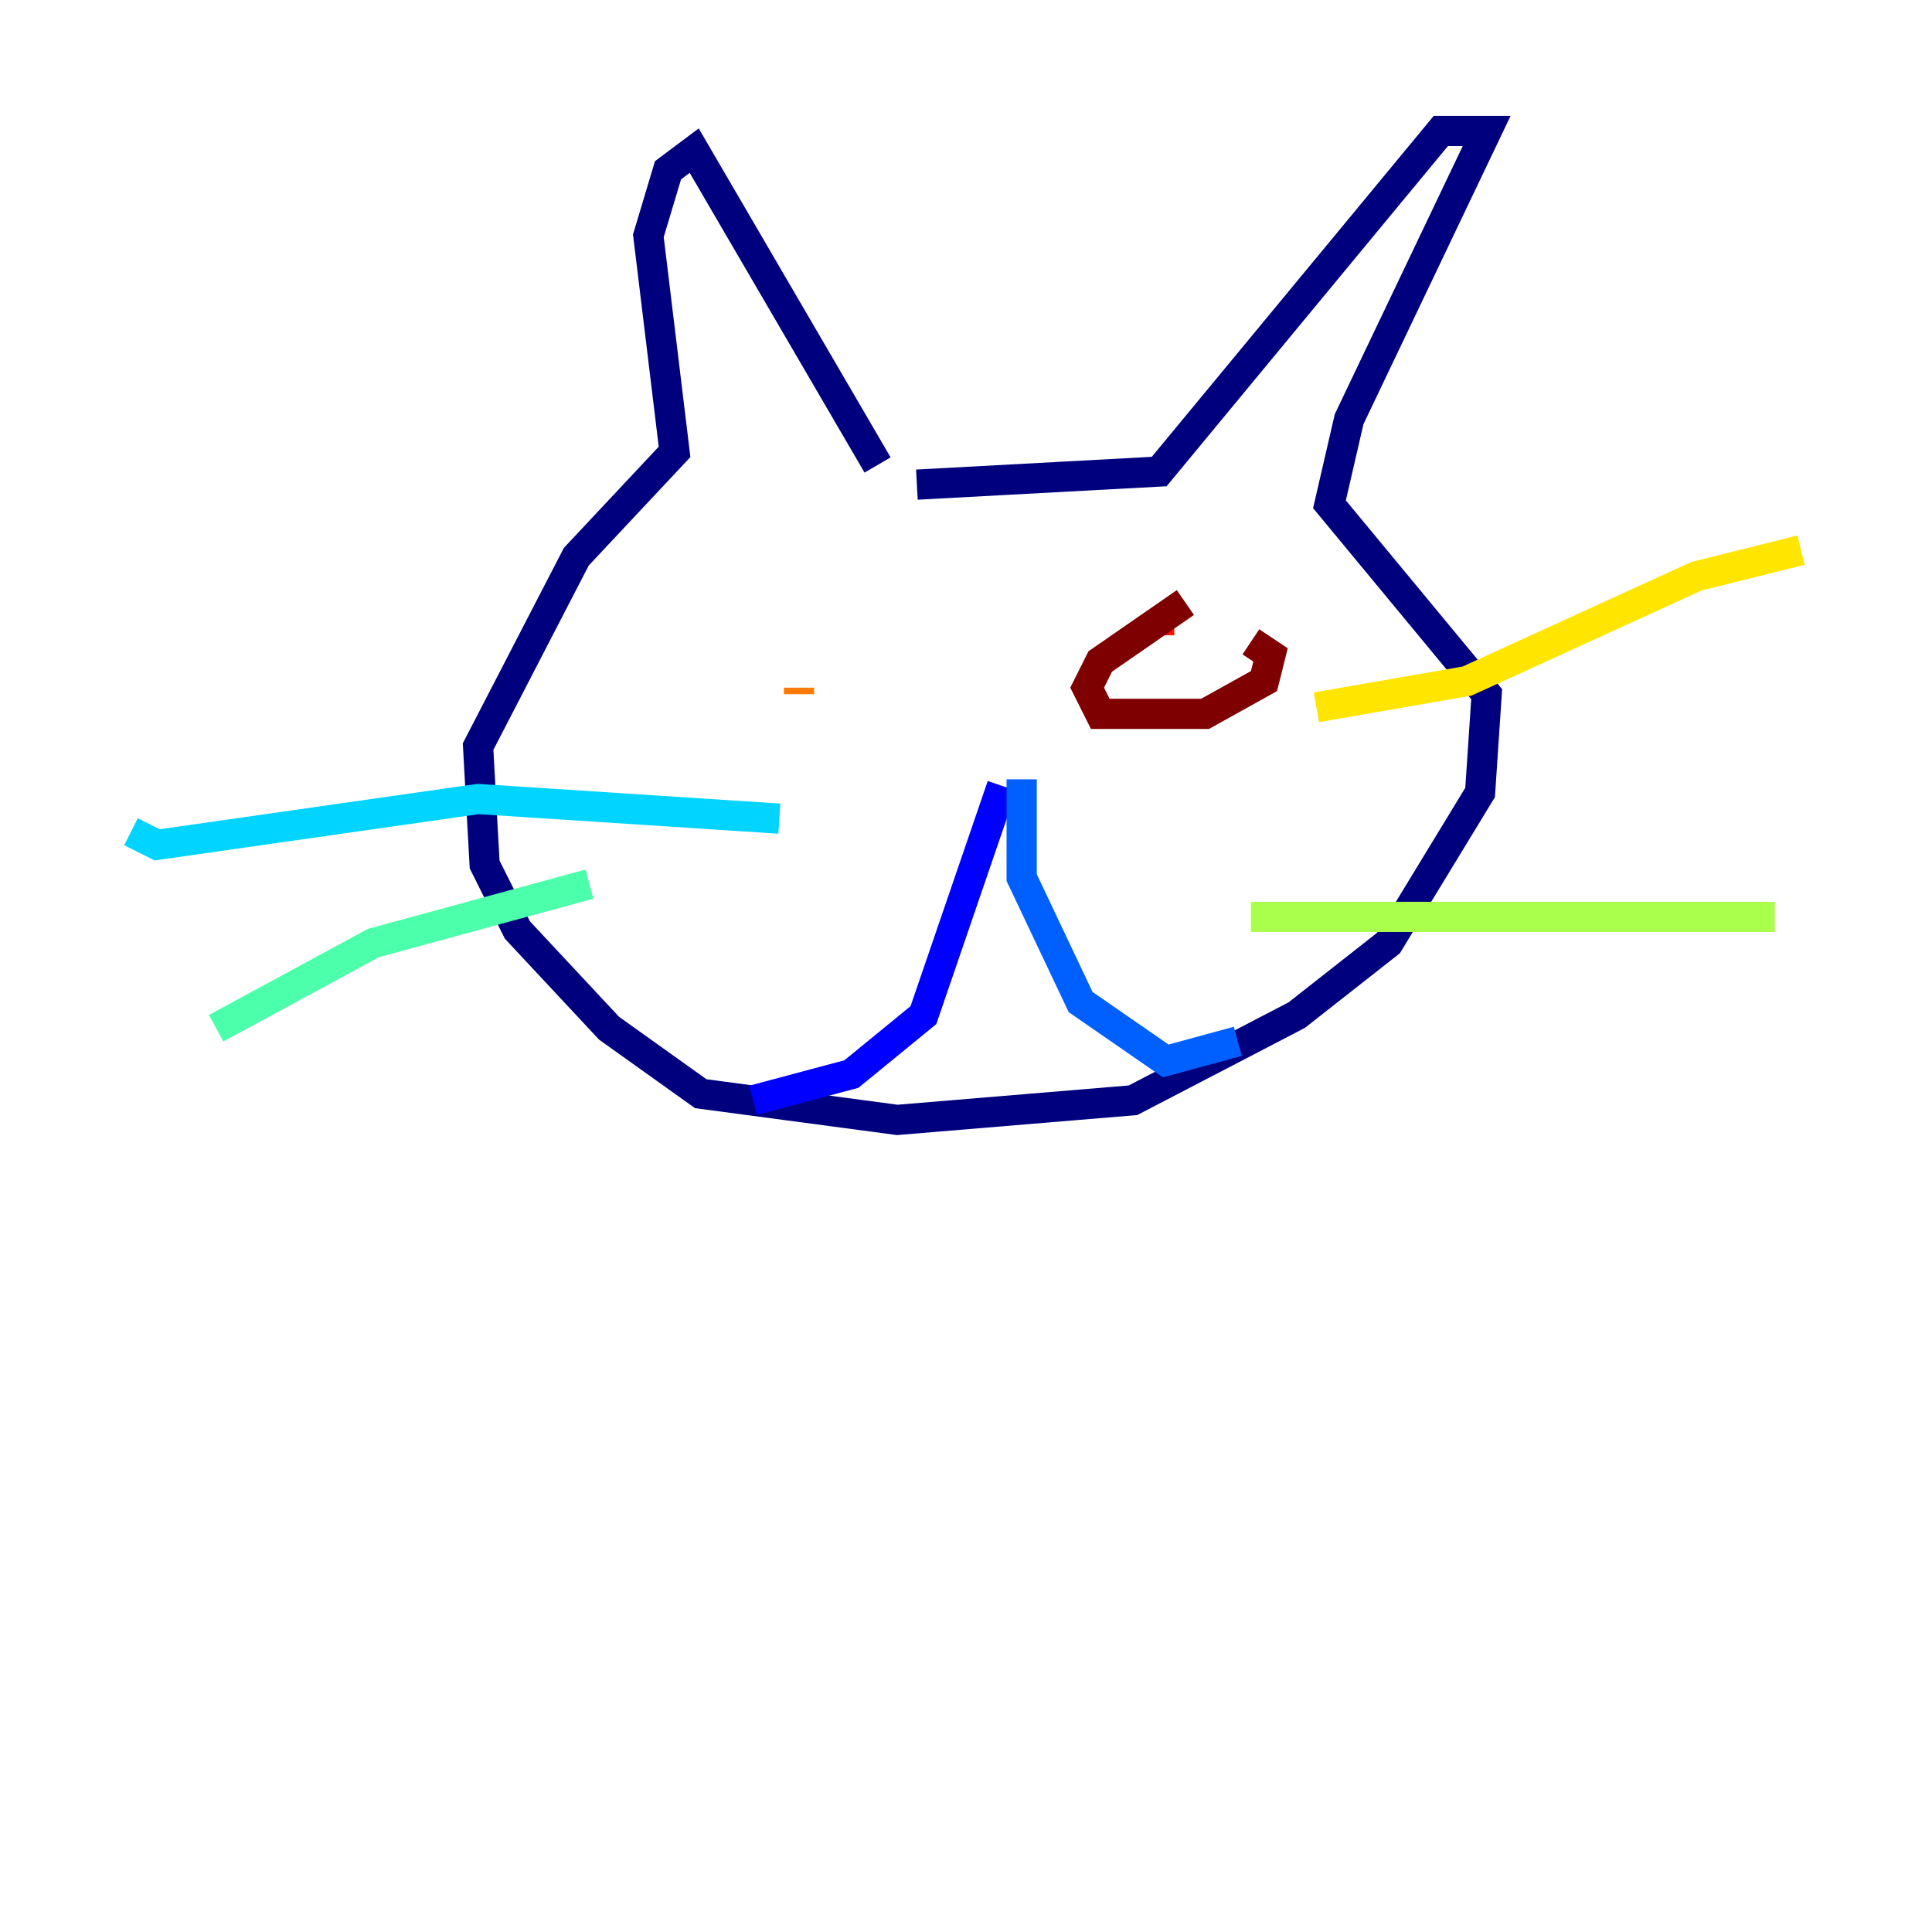 <?xml version="1.0" encoding="utf-8" ?>
<svg baseProfile="tiny" height="128" version="1.2" viewBox="0,0,128,128" width="128" xmlns="http://www.w3.org/2000/svg" xmlns:ev="http://www.w3.org/2001/xml-events" xmlns:xlink="http://www.w3.org/1999/xlink"><defs /><polyline fill="none" points="58.142,30.807 45.993,9.98 44.258,11.281 42.956,15.62 44.691,29.939 38.183,36.881 31.675,49.464 32.108,57.275 34.278,61.614 40.352,68.122 46.427,72.461 59.444,74.197 75.064,72.895 85.912,67.254 91.986,62.481 98.061,52.502 98.495,45.993 88.081,33.41 89.383,27.77 98.495,8.678 95.458,8.678 76.8,31.241 60.746,32.108" stroke="#00007f" stroke-width="2" /><polyline fill="none" points="66.386,52.068 61.18,67.254 56.407,71.159 49.898,72.895" stroke="#0000fe" stroke-width="2" /><polyline fill="none" points="67.688,51.634 67.688,58.142 71.593,66.386 77.234,70.291 82.007,68.99" stroke="#0060ff" stroke-width="2" /><polyline fill="none" points="51.634,54.237 31.675,52.936 10.414,55.973 8.678,55.105" stroke="#00d4ff" stroke-width="2" /><polyline fill="none" points="39.051,58.576 24.732,62.481 14.319,68.122" stroke="#4cffaa" stroke-width="2" /><polyline fill="none" points="82.875,60.746 117.586,60.746" stroke="#aaff4c" stroke-width="2" /><polyline fill="none" points="87.214,46.861 97.193,45.125 112.38,38.183 119.322,36.447" stroke="#ffe500" stroke-width="2" /><polyline fill="none" points="52.936,45.993 52.936,45.559" stroke="#ff7a00" stroke-width="2" /><polyline fill="none" points="76.8,42.088 76.8,41.654" stroke="#fe1200" stroke-width="2" /><polyline fill="none" points="78.536,39.919 72.895,43.824 72.027,45.559 72.895,47.295 79.837,47.295 83.742,45.125 84.176,43.39 82.875,42.522" stroke="#7f0000" stroke-width="2" /></svg>